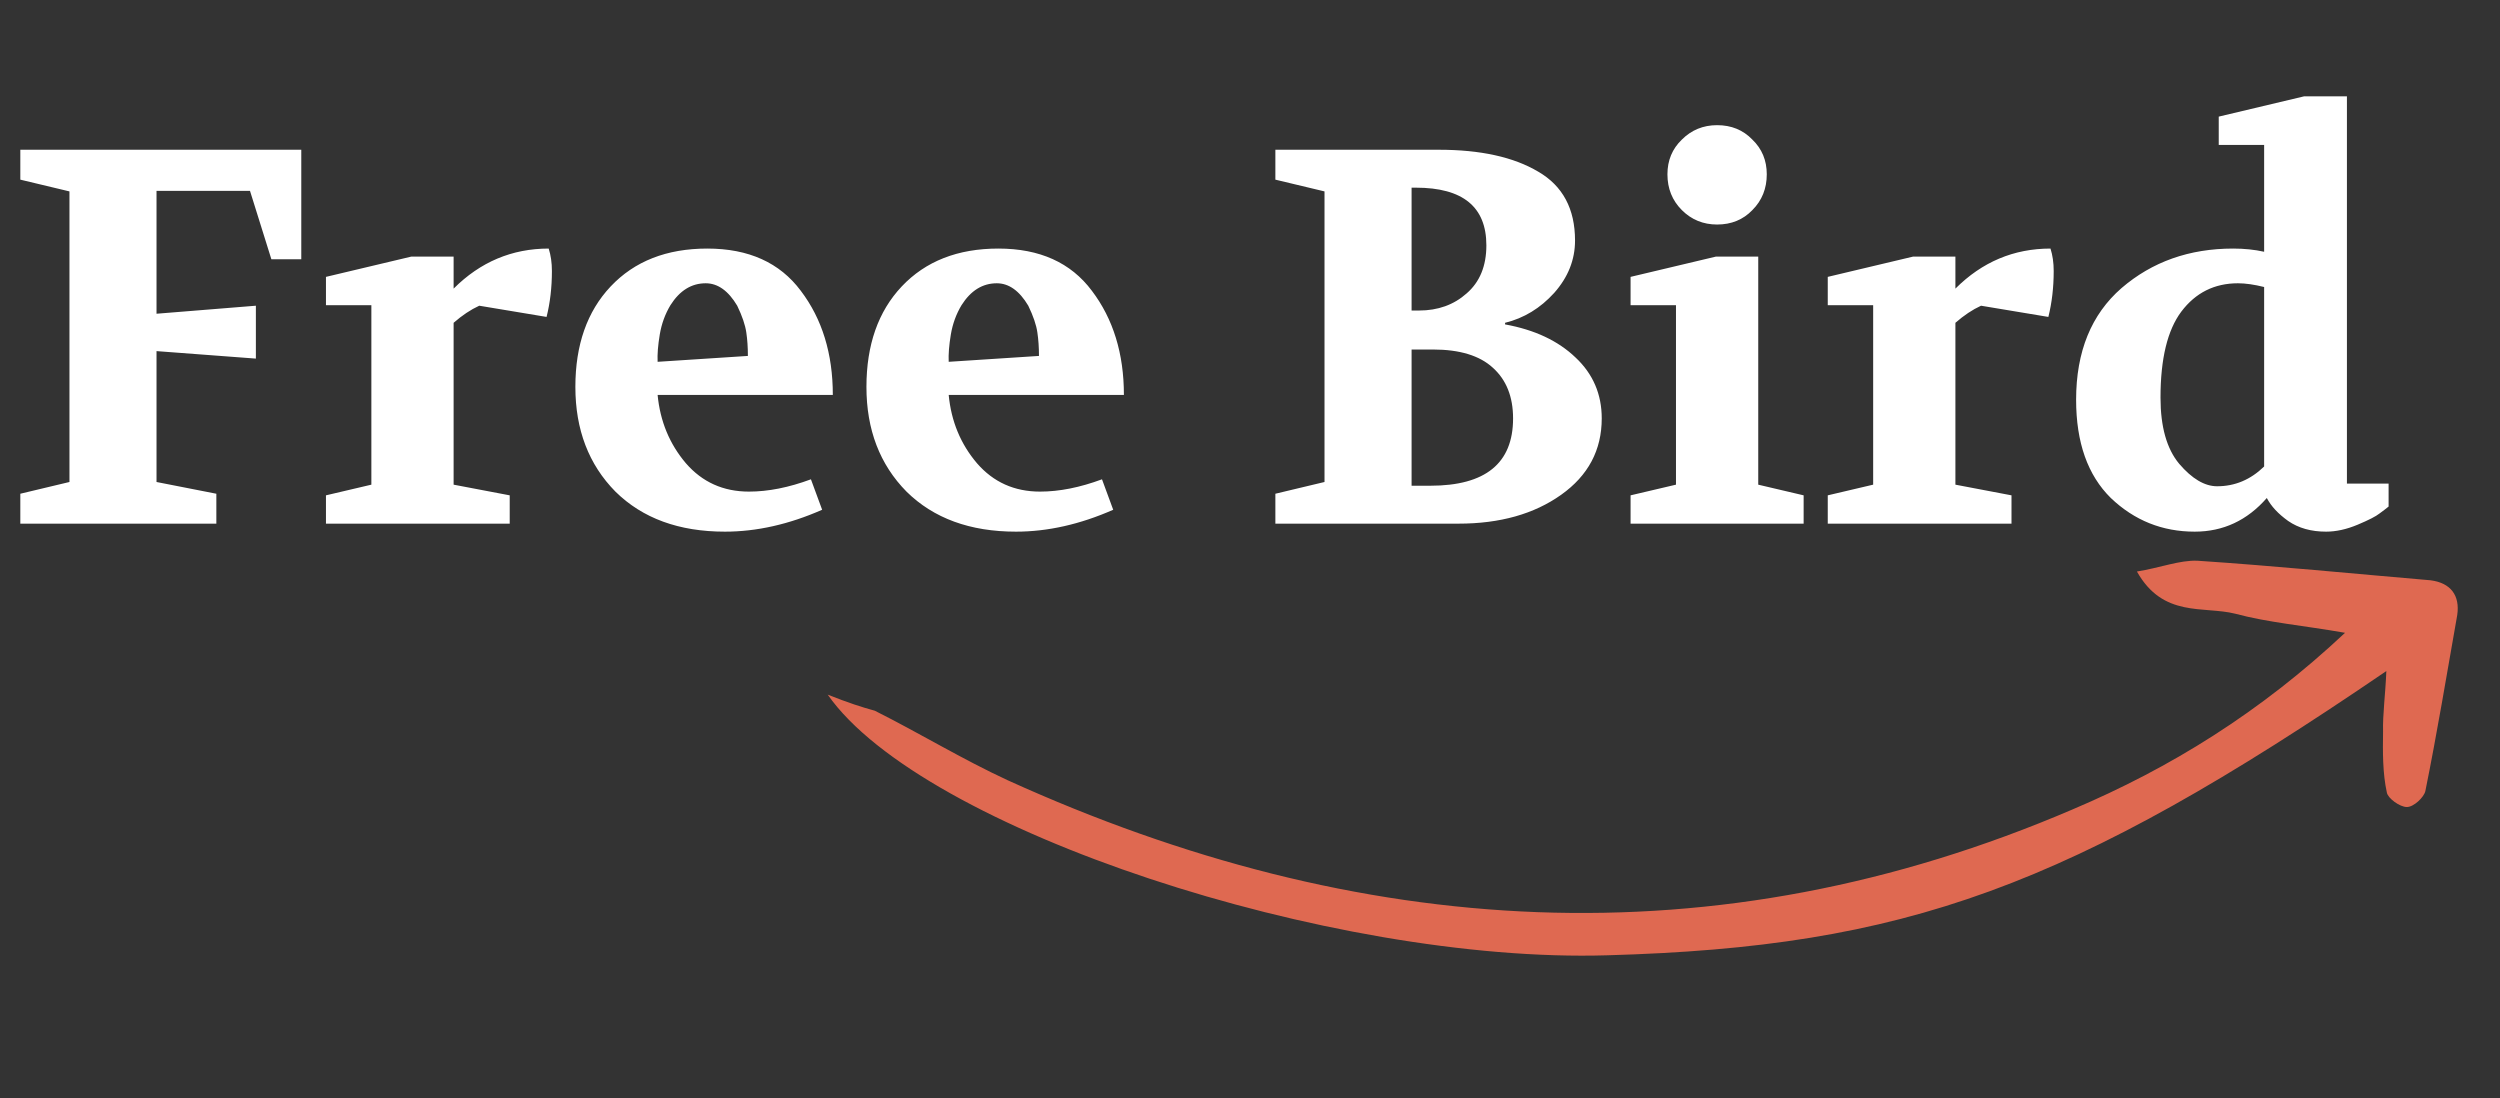 <svg width="148" height="65" viewBox="0 0 148 65" fill="none" xmlns="http://www.w3.org/2000/svg">
<rect x="0" y="0" width="148" height="65" fill="#333333" stroke="none"/>
<path d="M1.203 31V29.229L4.112 28.534V11.331L1.203 10.635V8.865H17.836V15.347H16.065L14.8 11.3H9.266V18.573L15.148 18.098V21.229L9.266 20.786V28.534L12.808 29.229V31H1.203ZM19.297 31V29.324L21.985 28.692V18.067H19.297V16.391L24.356 15.189H26.854V17.086C28.436 15.505 30.312 14.715 32.483 14.715C32.61 15.115 32.673 15.558 32.673 16.043C32.673 17.012 32.568 17.919 32.357 18.762L28.372 18.098C27.866 18.33 27.36 18.667 26.854 19.11V28.692L30.175 29.324V31H19.297ZM34.062 22.905C34.062 20.417 34.757 18.436 36.149 16.96C37.561 15.463 39.469 14.715 41.872 14.715C44.318 14.715 46.162 15.547 47.406 17.213C48.671 18.878 49.303 20.934 49.303 23.379H38.931C39.079 24.939 39.638 26.288 40.607 27.427C41.577 28.544 42.821 29.103 44.339 29.103C45.477 29.103 46.7 28.86 48.007 28.375L48.671 30.178C46.71 31.042 44.792 31.474 42.916 31.474C40.196 31.474 38.035 30.684 36.433 29.103C34.852 27.5 34.062 25.434 34.062 22.905ZM38.931 21.419L44.275 21.071C44.275 20.565 44.244 20.101 44.181 19.679C44.117 19.237 43.938 18.71 43.643 18.098C43.116 17.213 42.494 16.77 41.777 16.77C40.934 16.77 40.238 17.202 39.69 18.067C39.374 18.594 39.163 19.173 39.058 19.806C38.952 20.438 38.91 20.976 38.931 21.419ZM51.293 22.905C51.293 20.417 51.989 18.436 53.38 16.96C54.793 15.463 56.7 14.715 59.104 14.715C61.549 14.715 63.394 15.547 64.638 17.213C65.902 18.878 66.535 20.934 66.535 23.379H56.163C56.31 24.939 56.869 26.288 57.839 27.427C58.809 28.544 60.052 29.103 61.57 29.103C62.709 29.103 63.931 28.86 65.238 28.375L65.902 30.178C63.942 31.042 62.023 31.474 60.147 31.474C57.428 31.474 55.267 30.684 53.665 29.103C52.084 27.5 51.293 25.434 51.293 22.905ZM56.163 21.419L61.507 21.071C61.507 20.565 61.475 20.101 61.412 19.679C61.349 19.237 61.17 18.71 60.874 18.098C60.347 17.213 59.726 16.77 59.009 16.77C58.166 16.77 57.47 17.202 56.922 18.067C56.606 18.594 56.395 19.173 56.289 19.806C56.184 20.438 56.142 20.976 56.163 21.419ZM75.502 31V29.229L78.411 28.534V11.331L75.502 10.635V8.865H85.178C87.645 8.865 89.606 9.297 91.06 10.161C92.515 11.004 93.242 12.364 93.242 14.24C93.242 15.379 92.831 16.412 92.009 17.339C91.187 18.246 90.217 18.836 89.1 19.11V19.205C90.849 19.521 92.241 20.175 93.274 21.166C94.307 22.135 94.823 23.337 94.823 24.77C94.823 26.647 94.022 28.154 92.42 29.292C90.818 30.431 88.794 31 86.349 31H75.502ZM83.566 28.755H84.673C87.94 28.755 89.574 27.427 89.574 24.77C89.574 23.485 89.173 22.483 88.372 21.766C87.592 21.05 86.412 20.691 84.831 20.691H83.566V28.755ZM83.566 18.383H84.008C85.126 18.383 86.064 18.046 86.823 17.371C87.603 16.696 87.993 15.748 87.993 14.525C87.993 12.248 86.602 11.11 83.819 11.11H83.566V18.383ZM96.53 31V29.324L99.218 28.692V18.067H96.53V16.391L101.589 15.189H104.088V28.692L106.775 29.324V31H96.53ZM98.712 10.319C98.712 9.497 98.996 8.812 99.566 8.264C100.135 7.695 100.83 7.41 101.653 7.41C102.496 7.41 103.192 7.695 103.74 8.264C104.309 8.812 104.593 9.497 104.593 10.319C104.593 11.162 104.309 11.869 103.74 12.438C103.192 13.007 102.496 13.292 101.653 13.292C100.83 13.292 100.135 13.007 99.566 12.438C98.996 11.869 98.712 11.162 98.712 10.319ZM108.203 31V29.324L110.891 28.692V18.067H108.203V16.391L113.262 15.189H115.76V17.086C117.342 15.505 119.218 14.715 121.389 14.715C121.516 15.115 121.579 15.558 121.579 16.043C121.579 17.012 121.474 17.919 121.263 18.762L117.278 18.098C116.772 18.33 116.266 18.667 115.76 19.11V28.692L119.081 29.324V31H108.203ZM122.906 23.664C122.906 20.818 123.802 18.615 125.594 17.055C127.407 15.495 129.61 14.715 132.203 14.715C132.856 14.715 133.468 14.778 134.037 14.904V8.58H131.349V6.904L136.408 5.702H138.938V28.628H141.405V29.988C141.278 30.093 141.099 30.23 140.867 30.399C140.656 30.568 140.224 30.789 139.571 31.063C138.917 31.337 138.295 31.474 137.705 31.474C136.82 31.474 136.071 31.264 135.46 30.842C134.869 30.42 134.448 29.967 134.195 29.482C133.035 30.81 131.612 31.474 129.926 31.474C128.008 31.474 126.353 30.81 124.961 29.482C123.591 28.133 122.906 26.194 122.906 23.664ZM127.902 23.537C127.902 25.266 128.271 26.573 129.009 27.458C129.768 28.344 130.516 28.787 131.254 28.787C132.308 28.787 133.236 28.396 134.037 27.616V16.991C133.447 16.844 132.93 16.77 132.487 16.77C131.096 16.77 129.979 17.329 129.135 18.446C128.313 19.542 127.902 21.239 127.902 23.537Z" fill="white"/>
<g clip-path="url(#clip0_250_2173)">
<path d="M49 41.123C54.577 49.105 78.841 57.051 95.162 56.553C112.803 56.053 122.463 52.563 141.271 39.727C141.216 41.133 141.051 42.276 141.077 43.32C141.058 44.51 141.05 45.768 141.301 46.915C141.356 47.256 142.063 47.772 142.481 47.776C142.898 47.779 143.5 47.194 143.581 46.832C144.282 43.369 144.847 39.927 145.469 36.407C145.634 35.263 145.098 34.51 143.891 34.353C139.313 33.963 134.723 33.505 130.087 33.195C129.038 33.152 127.861 33.618 126.506 33.834C128.055 36.59 130.441 35.862 132.323 36.331C134.283 36.858 136.324 37.022 138.826 37.462C133.807 42.171 128.492 45.459 122.698 47.917C101.489 57.013 80.419 55.613 59.675 46.2C56.975 44.953 54.435 43.402 51.792 42.076C50.992 41.854 50.26 41.621 49 41.123Z" fill="#DF6951"/>
</g>
<defs>
<clipPath id="clip0_250_2173">
<rect width="96.13" height="23.346" fill="white" transform="matrix(0.988 -0.157 -0.157 -0.988 52.664 64.18)"/>
</clipPath>
</defs>
</svg>
